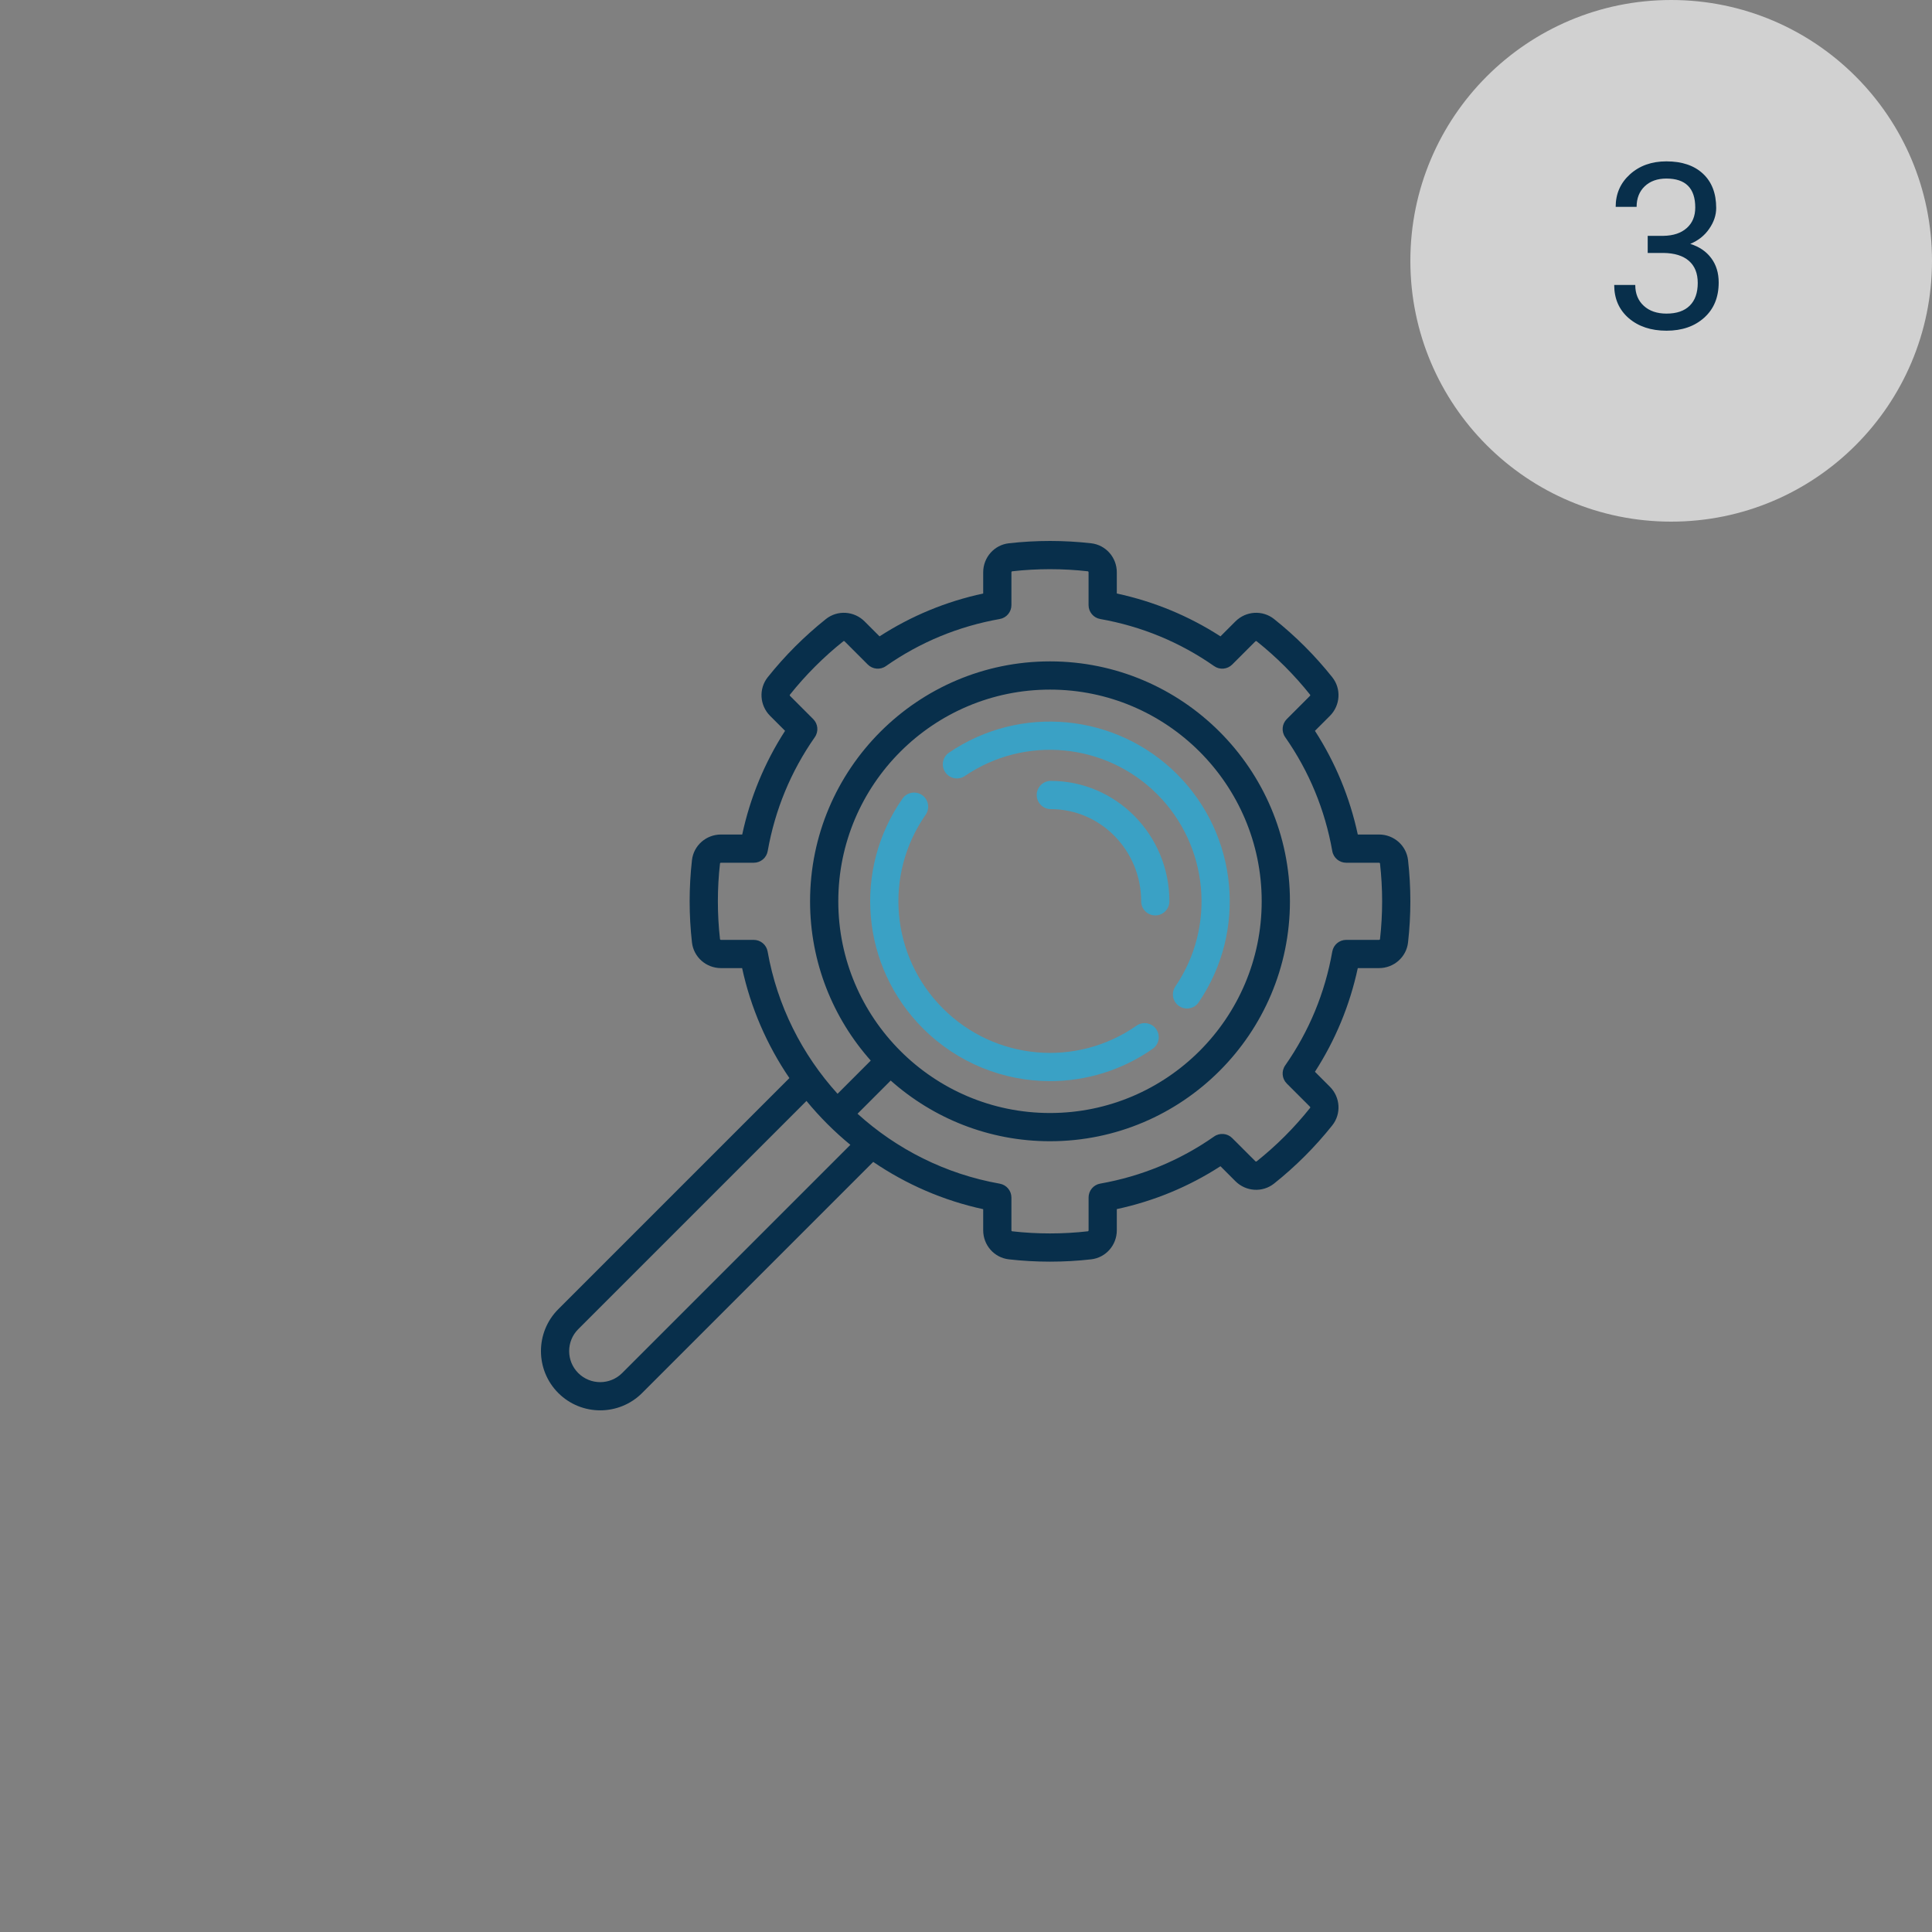 <svg width="100" height="100" viewBox="0 0 100 100" version="1.1" xmlns="http://www.w3.org/2000/svg" xmlns:xlink="http://www.w3.org/1999/xlink">
<rect x="0" y="0" width="100" height="100" fill="#808080" stroke="none"/>
<title>step-3</title>
<desc>Created using Figma</desc>
<g id="Canvas" transform="translate(-1396 278)">
<g id="step-3">
<g id="search">
<g id="Group">
<g id="Group">
<g id="Vector">
<use xlink:href="#path0_fill" transform="translate(1444.8 -240.651)" fill="#3AA1C5"/>
</g>
</g>
</g>
<g id="Group">
<g id="Group">
<g id="Vector">
<use xlink:href="#path1_fill" transform="translate(1441.04 -236.977)" fill="#3AA1C5"/>
</g>
</g>
</g>
<g id="Group">
<g id="Group">
<g id="Vector">
<use xlink:href="#path2_fill" transform="translate(1424 -250)" fill="#082F4B"/>
</g>
</g>
</g>
<g id="Group">
<g id="Group">
<g id="Vector">
<use xlink:href="#path3_fill" transform="translate(1449.66 -237.581)" fill="#3AA1C5"/>
</g>
</g>
</g>
</g>
<g id="Ellipse 4.1">
<mask id="mask0_outline_ins">
<use xlink:href="#path4_fill" fill="white" transform="translate(1396 -278)"/>
</mask>
<g mask="url(#mask0_outline_ins)">
<use xlink:href="#path5_stroke_2x" transform="translate(1396 -278)" fill="#FFFFFF"/>
</g>
</g>
<g id="Group 7">
<g id="Ellipse 4">
<use xlink:href="#path6_fill" transform="translate(1469 -278)" fill="#D1D1D1"/>
</g>
</g>
<g id="3">
<use xlink:href="#path7_fill" transform="translate(1479 -272)" fill="#082F4B"/>
</g>
</g>
</g>
<defs>
<path id="path0_fill" d="M 12.127 2.725C 8.969 -0.432 4.004 -0.902 0.319 1.609C -0.014 1.836 -0.1 2.29 0.127 2.623C 0.354 2.957 0.808 3.043 1.142 2.816C 4.247 0.701 8.432 1.097 11.094 3.758C 13.755 6.42 14.151 10.605 12.036 13.71C 11.809 14.043 11.895 14.498 12.228 14.725C 12.354 14.811 12.497 14.852 12.639 14.852C 12.872 14.852 13.102 14.74 13.243 14.532C 15.754 10.848 15.284 5.882 12.127 2.725Z"/>
<path id="path1_fill" d="M 14.805 12.246C 14.574 11.915 14.119 11.834 13.788 12.065C 10.672 14.24 6.456 13.865 3.764 11.173C 1.072 8.481 0.696 4.265 2.871 1.149C 3.102 0.818 3.021 0.362 2.69 0.132C 2.36 -0.099 1.904 -0.018 1.673 0.312C -0.908 4.01 -0.463 9.012 2.731 12.206C 4.535 14.01 6.915 14.937 9.312 14.936C 11.158 14.936 13.015 14.386 14.624 13.263C 14.955 13.032 15.036 12.577 14.805 12.246Z"/>
<path id="path2_fill" d="M 44.88 16.521C 44.794 15.764 44.148 15.194 43.377 15.194L 42.279 15.194C 41.866 13.273 41.122 11.473 40.061 9.828L 40.834 9.055C 41.379 8.51 41.432 7.65 40.958 7.054C 40.518 6.501 40.04 5.965 39.537 5.462C 39.035 4.96 38.499 4.482 37.946 4.041C 37.35 3.567 36.489 3.62 35.944 4.165L 35.171 4.938C 33.527 3.877 31.727 3.133 29.806 2.72L 29.806 1.623C 29.806 0.852 29.235 0.206 28.478 0.12C 27.073 -0.04 25.623 -0.04 24.218 0.12C 23.461 0.206 22.89 0.852 22.89 1.623L 22.89 2.72C 20.969 3.133 19.169 3.877 17.525 4.938L 16.752 4.165C 16.207 3.62 15.346 3.567 14.75 4.041C 14.197 4.482 13.662 4.96 13.159 5.462C 12.656 5.965 12.178 6.501 11.738 7.053C 11.264 7.649 11.317 8.51 11.862 9.055L 12.635 9.828C 11.574 11.473 10.83 13.273 10.417 15.194L 9.319 15.194C 8.549 15.194 7.902 15.764 7.816 16.521C 7.737 17.224 7.696 17.94 7.696 18.651C 7.696 19.362 7.737 20.079 7.816 20.781C 7.903 21.538 8.549 22.109 9.319 22.109L 10.412 22.109C 10.86 24.18 11.705 26.104 12.859 27.801L 0.897 39.763C -0.299 40.959 -0.299 42.906 0.897 44.102C 1.495 44.7 2.281 44.999 3.067 44.999C 3.852 44.999 4.638 44.7 5.236 44.102L 17.198 32.14C 18.895 33.295 20.819 34.139 22.89 34.587L 22.89 35.68C 22.89 36.451 23.461 37.097 24.218 37.183C 24.92 37.263 25.637 37.303 26.348 37.303C 27.059 37.303 27.776 37.263 28.478 37.183C 29.235 37.097 29.806 36.451 29.806 35.68L 29.806 34.583C 31.727 34.17 33.527 33.426 35.171 32.364L 35.944 33.138C 36.489 33.682 37.349 33.736 37.946 33.261C 38.499 32.821 39.034 32.343 39.537 31.84C 40.04 31.337 40.518 30.802 40.958 30.249C 41.432 29.653 41.379 28.793 40.834 28.248L 40.061 27.475C 41.122 25.83 41.866 24.03 42.279 22.109L 43.377 22.109C 44.148 22.109 44.794 21.538 44.88 20.781C 44.959 20.079 45 19.363 45 18.651C 45 17.94 44.959 17.224 44.88 16.521ZM 4.203 43.069C 3.576 43.696 2.557 43.696 1.93 43.069C 1.303 42.443 1.303 41.423 1.93 40.797L 13.743 28.984C 14.424 29.814 15.186 30.575 16.015 31.257L 4.203 43.069ZM 43.428 20.616C 43.426 20.629 43.404 20.648 43.377 20.648L 41.678 20.648C 41.324 20.648 41.021 20.902 40.959 21.251C 40.581 23.392 39.76 25.375 38.521 27.147C 38.318 27.438 38.352 27.832 38.603 28.083L 39.801 29.281C 39.821 29.3 39.823 29.329 39.815 29.339C 39.409 29.849 38.968 30.343 38.504 30.807C 38.04 31.271 37.546 31.712 37.036 32.118C 37.026 32.126 36.997 32.124 36.977 32.104L 35.779 30.907C 35.529 30.656 35.135 30.621 34.844 30.824C 33.072 32.064 31.088 32.884 28.948 33.263C 28.599 33.324 28.345 33.627 28.345 33.982L 28.345 35.68C 28.345 35.708 28.326 35.73 28.313 35.731C 27.017 35.879 25.679 35.879 24.383 35.731C 24.37 35.73 24.351 35.708 24.351 35.68L 24.351 33.986C 24.351 33.632 24.097 33.329 23.748 33.267C 20.944 32.771 18.411 31.484 16.386 29.647L 18.103 27.929C 20.298 29.882 23.186 31.07 26.348 31.07C 33.196 31.07 38.767 25.499 38.767 18.651C 38.767 11.804 33.196 6.233 26.348 6.233C 19.5 6.233 13.929 11.804 13.929 18.651C 13.929 21.813 15.118 24.702 17.07 26.896L 15.352 28.614C 13.515 26.588 12.228 24.055 11.732 21.251C 11.671 20.902 11.367 20.648 11.013 20.648L 9.319 20.648C 9.291 20.648 9.269 20.629 9.268 20.616C 9.194 19.969 9.157 19.308 9.157 18.651C 9.157 17.995 9.194 17.334 9.268 16.687C 9.269 16.674 9.291 16.655 9.319 16.655L 11.017 16.655C 11.372 16.655 11.675 16.401 11.736 16.052C 12.115 13.911 12.935 11.927 14.175 10.155C 14.378 9.865 14.343 9.471 14.092 9.22L 12.895 8.022C 12.875 8.003 12.873 7.974 12.881 7.963C 13.287 7.454 13.727 6.96 14.192 6.496C 14.655 6.032 15.149 5.591 15.659 5.185C 15.669 5.177 15.699 5.179 15.718 5.198L 16.916 6.396C 17.167 6.647 17.561 6.682 17.852 6.479C 19.623 5.239 21.607 4.419 23.748 4.04C 24.097 3.979 24.351 3.675 24.351 3.321L 24.351 1.623C 24.351 1.595 24.37 1.573 24.383 1.571C 25.678 1.424 27.017 1.424 28.312 1.571C 28.325 1.573 28.344 1.595 28.344 1.623L 28.344 3.321C 28.344 3.675 28.599 3.979 28.948 4.04C 31.088 4.419 33.072 5.239 34.844 6.478C 35.134 6.682 35.528 6.647 35.779 6.396L 36.977 5.198C 36.997 5.179 37.026 5.177 37.036 5.185C 37.546 5.591 38.04 6.032 38.504 6.495C 38.968 6.96 39.409 7.453 39.814 7.963C 39.822 7.974 39.82 8.003 39.801 8.022L 38.603 9.22C 38.352 9.471 38.318 9.865 38.521 10.155C 39.76 11.927 40.58 13.911 40.959 16.052C 41.02 16.401 41.324 16.655 41.678 16.655L 43.377 16.655C 43.404 16.655 43.426 16.674 43.428 16.687C 43.501 17.334 43.539 17.995 43.539 18.651C 43.539 19.307 43.502 19.968 43.428 20.616ZM 15.39 18.651C 15.39 12.609 20.306 7.694 26.348 7.694C 32.39 7.694 37.305 12.609 37.305 18.651C 37.305 24.693 32.39 29.609 26.348 29.609C 20.306 29.609 15.39 24.693 15.39 18.651Z"/>
<path id="path3_fill" d="M 0.73 -1.18018e-07C 0.327 -1.18018e-07 -3.86239e-07 0.327 -3.86239e-07 0.73C -3.86239e-07 1.134 0.327 1.461 0.73 1.461C 3.309 1.461 5.407 3.601 5.407 6.232C 5.407 6.636 5.734 6.963 6.138 6.963C 6.541 6.963 6.868 6.636 6.868 6.232C 6.868 2.796 4.115 -1.18018e-07 0.73 -1.18018e-07Z"/>
<path id="path4_fill" d="M 100 50C 100 77.614 77.614 100 50 100C 22.386 100 0 77.614 0 50C 0 22.386 22.386 0 50 0C 77.614 0 100 22.386 100 50Z"/>
<path id="path5_stroke_2x" d="M 96 50C 96 75.405 75.405 96 50 96L 50 104C 79.823 104 104 79.823 104 50L 96 50ZM 50 96C 24.595 96 4 75.405 4 50L -4 50C -4 79.823 20.177 104 50 104L 50 96ZM 4 50C 4 24.595 24.595 4 50 4L 50 -4C 20.177 -4 -4 20.177 -4 50L 4 50ZM 50 4C 75.405 4 96 24.595 96 50L 104 50C 104 20.177 79.823 -4 50 -4L 50 4Z"/>
<path id="path6_fill" d="M 27 13.5C 27 20.956 20.956 27 13.5 27C 6.044 27 0 20.956 0 13.5C 0 6.044 6.044 0 13.5 0C 20.956 0 27 6.044 27 13.5Z"/>
<path id="path7_fill" d="M 2.285 6.207L 3.1 6.207C 3.611 6.199 4.014 6.064 4.307 5.803C 4.6 5.541 4.746 5.188 4.746 4.742C 4.746 3.742 4.248 3.242 3.252 3.242C 2.783 3.242 2.408 3.377 2.127 3.646C 1.85 3.912 1.711 4.266 1.711 4.707L 0.627 4.707C 0.627 4.031 0.873 3.471 1.365 3.025C 1.861 2.576 2.49 2.352 3.252 2.352C 4.057 2.352 4.688 2.564 5.145 2.99C 5.602 3.416 5.83 4.008 5.83 4.766C 5.83 5.137 5.709 5.496 5.467 5.844C 5.229 6.191 4.902 6.451 4.488 6.623C 4.957 6.771 5.318 7.018 5.572 7.361C 5.83 7.705 5.959 8.125 5.959 8.621C 5.959 9.387 5.709 9.994 5.209 10.443C 4.709 10.893 4.059 11.117 3.258 11.117C 2.457 11.117 1.805 10.9 1.301 10.467C 0.801 10.033 0.551 9.461 0.551 8.75L 1.641 8.75C 1.641 9.199 1.787 9.559 2.08 9.828C 2.373 10.098 2.766 10.232 3.258 10.232C 3.781 10.232 4.182 10.096 4.459 9.822C 4.736 9.549 4.875 9.156 4.875 8.645C 4.875 8.148 4.723 7.768 4.418 7.502C 4.113 7.236 3.674 7.1 3.1 7.092L 2.285 7.092L 2.285 6.207Z"/>
</defs>
</svg>
